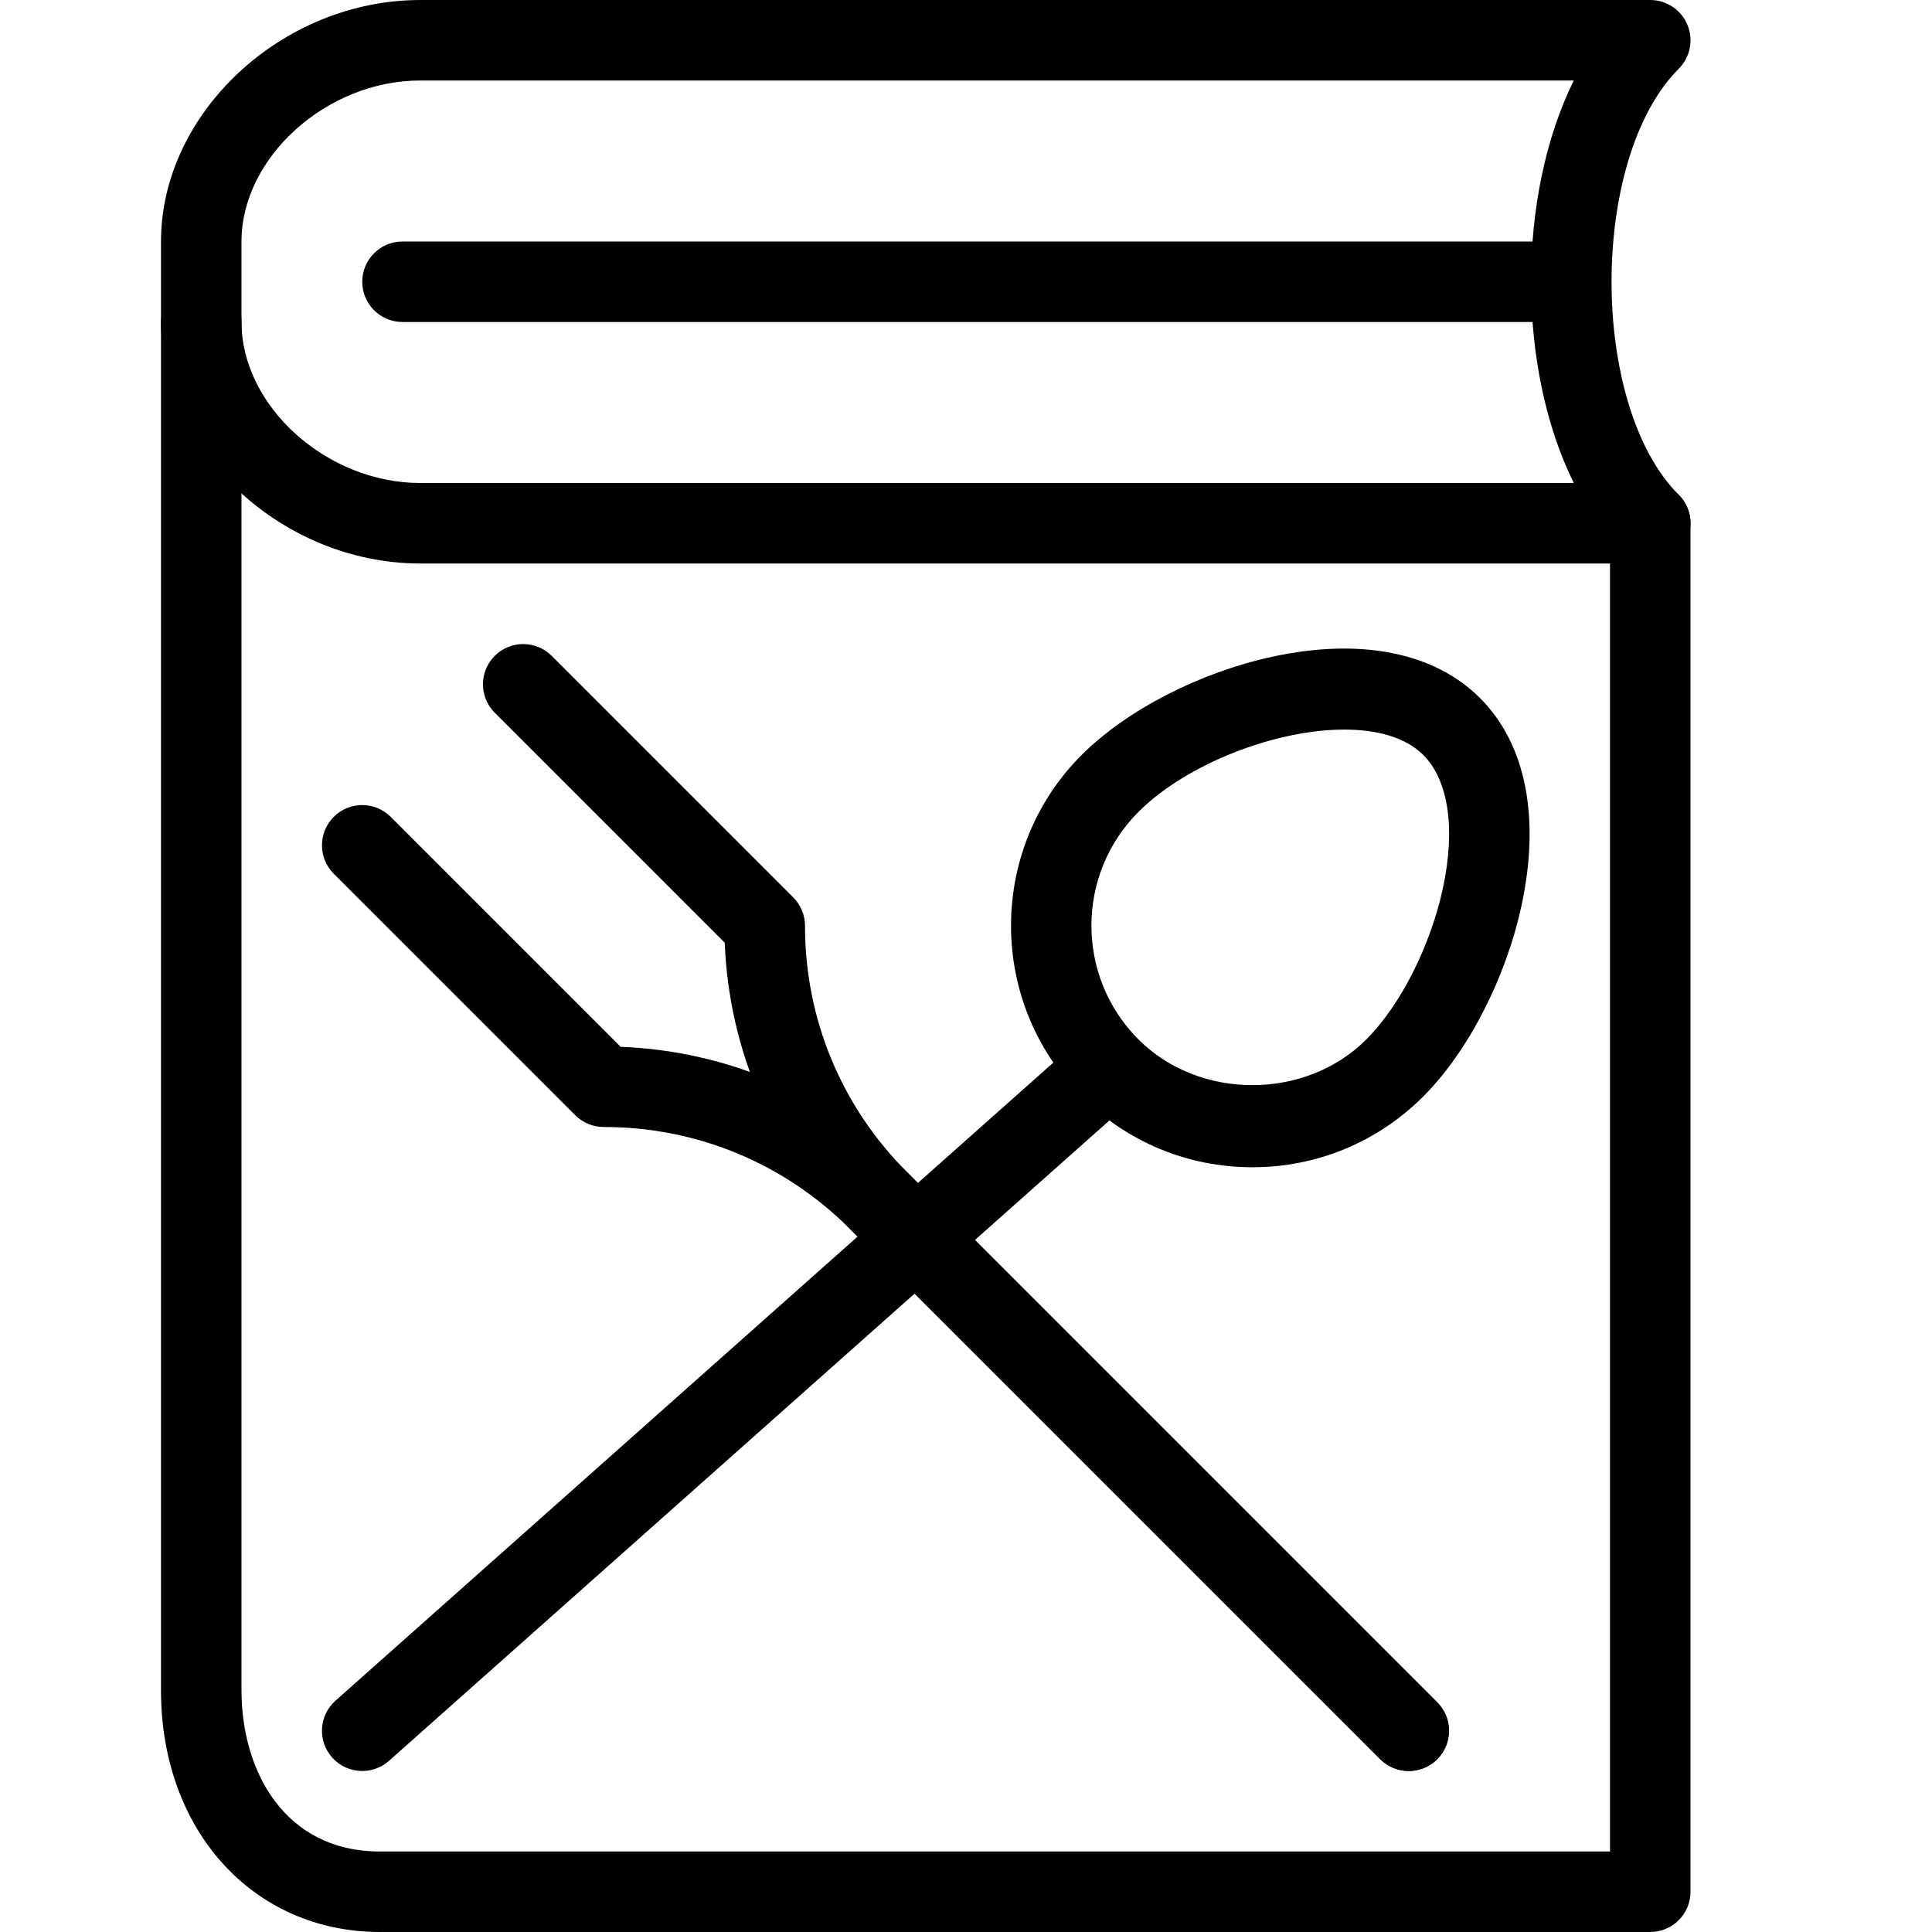 <?xml version="1.0" encoding="iso-8859-1"?>
<!-- Generator: Adobe Illustrator 19.2.1, SVG Export Plug-In . SVG Version: 6.00 Build 0)  -->
<svg version="1.1" xmlns="http://www.w3.org/2000/svg" xmlns:xlink="http://www.w3.org/1999/xlink" x="0px" y="0px"
	 viewBox="0 0 24 24" style="enable-background:new 0 0 24 24;" xml:space="preserve">
<g id="Cutting_Board_1">
</g>
<g id="Cutting_Board_2">
</g>
<g id="Chef_x27_s_Hat_1">
</g>
<g id="Chef_x27_s_Hat_2">
</g>
<g id="Kitchen_Scale">
</g>
<g id="Measuring_Cup">
</g>
<g id="Pot_1">
</g>
<g id="Pot_2">
</g>
<g id="Wok_1">
</g>
<g id="Wok_2">
</g>
<g id="Teapot">
</g>
<g id="Plate">
</g>
<g id="Sauce_Boat">
</g>
<g id="Cauldron">
</g>
<g id="Cookbook">
	<g>
		<g>
			<g>
				<path d="M20.5,24H4.721C3.144,24,2,22.738,2,21V4c0-0.276,0.224-0.5,0.5-0.5S3,3.724,3,4v17c0,0.996,0.532,2,1.721,2H20V6.5
					C20,6.224,20.224,6,20.5,6S21,6.224,21,6.5v17C21,23.776,20.776,24,20.5,24z"/>
			</g>
			<g>
				<path d="M20.5,7H5.221C3.505,7,2,5.598,2,4V3c0-1.598,1.505-3,3.221-3H20.5c0.202,0,0.385,0.122,0.462,0.309
					c0.078,0.187,0.035,0.402-0.108,0.545c-1.113,1.113-1.113,4.18,0,5.293c0.143,0.143,0.186,0.358,0.108,0.545
					C20.885,6.878,20.702,7,20.5,7z M5.221,1C4.059,1,3,1.953,3,3v1c0,1.047,1.059,2,2.221,2h14.329c-0.708-1.431-0.708-3.569,0-5
					H5.221z"/>
			</g>
			<g>
				<path d="M19.5,4H5C4.724,4,4.5,3.776,4.5,3.5S4.724,3,5,3h14.5C19.776,3,20,3.224,20,3.5S19.776,4,19.5,4z"/>
			</g>
		</g>
		<g>
			<g>
				<path d="M17.5,22c-0.128,0-0.256-0.049-0.354-0.146l-6.586-6.586c-0.957-0.957-1.504-2.212-1.557-3.557L6.146,8.854
					c-0.195-0.195-0.195-0.512,0-0.707s0.512-0.195,0.707,0l3,3C9.947,11.24,10,11.367,10,11.5c0,1.156,0.45,2.243,1.268,3.061
					l6.586,6.586c0.195,0.195,0.195,0.512,0,0.707C17.756,21.951,17.628,22,17.5,22z"/>
			</g>
		</g>
		<g>
			<g>
				<path d="M17.5,22c-0.128,0-0.256-0.049-0.354-0.146l-6.586-6.586C9.743,14.45,8.656,14,7.5,14c-0.133,0-0.26-0.053-0.354-0.146
					l-3-3c-0.195-0.195-0.195-0.512,0-0.707s0.512-0.195,0.707,0l2.857,2.857c1.344,0.052,2.6,0.6,3.557,1.557l6.586,6.586
					c0.195,0.195,0.195,0.512,0,0.707C17.756,21.951,17.628,22,17.5,22z"/>
			</g>
		</g>
		<g>
			<path d="M15.558,14.5c-0.801,0-1.555-0.312-2.122-0.879c-1.169-1.169-1.169-3.073,0-4.242c0.558-0.558,1.465-1.025,2.369-1.221
				c1.095-0.237,2.012-0.055,2.581,0.514c0.569,0.569,0.751,1.485,0.514,2.581c-0.196,0.904-0.664,1.812-1.221,2.369
				C17.112,14.188,16.359,14.5,15.558,14.5z M16.7,9.063c-0.86,0-1.962,0.428-2.557,1.022c-0.78,0.78-0.78,2.048,0,2.828
				c0.756,0.756,2.073,0.756,2.829,0l0,0c0.423-0.422,0.796-1.158,0.951-1.874c0.161-0.741,0.072-1.347-0.244-1.662
				C17.459,9.159,17.106,9.063,16.7,9.063z"/>
		</g>
		<g>
			<path d="M4.5,22c-0.138,0-0.275-0.057-0.374-0.168c-0.184-0.206-0.165-0.522,0.042-0.706l9-8
				c0.206-0.184,0.521-0.166,0.706,0.042c0.184,0.206,0.165,0.522-0.042,0.706l-9,8C4.737,21.958,4.618,22,4.5,22z"/>
		</g>
	</g>
</g>
<g id="Salt_Pot">
</g>
<g id="Pepper_Pot_1">
</g>
<g id="Pepper_Pot_2">
</g>
<g id="Egg_Timer">
</g>
<g id="Olive_Oil_Pot">
</g>
<g id="Pancake_Griddle">
</g>
<g id="Pan">
</g>
<g id="Kettle">
</g>
<g id="Microwave">
</g>
<g id="Cooker">
</g>
<g id="Meat_Grinder">
</g>
<g id="Coffee_Maker">
</g>
<g id="Household_Mixer">
</g>
<g id="Stand_Mixer">
</g>
<g id="Hand_Blender">
</g>
<g id="Blender">
</g>
<g id="Cooker_Hood">
</g>
<g id="Refrigerator">
</g>
<g id="Freezer">
</g>
<g id="Apron">
</g>
<g id="Oven_Gloves">
</g>
<g id="Rolling_Pin">
</g>
<g id="Sieve">
</g>
<g id="Tea_Sieve">
</g>
<g id="Grater">
</g>
<g id="Knife_Holder">
</g>
<g id="Funnel">
</g>
<g id="Kitchen_Clock">
</g>
<g id="Lemon_Juicer">
</g>
<g id="Pastry_Bag_1">
</g>
<g id="Pastry_Bag_2">
</g>
<g id="Corkscrew">
</g>
<g id="Bottle_Opener">
</g>
<g id="Service">
</g>
<g id="Chopsticks">
</g>
<g id="Hatchet">
</g>
<g id="Filleting_Knife">
</g>
<g id="Bread_Knife">
</g>
<g id="Herb_Knife">
</g>
<g id="Whetting">
</g>
<g id="Cake_Knife">
</g>
<g id="Layer_58">
</g>
<g id="Ladle">
</g>
<g id="Sauce_Spoon">
</g>
<g id="Egg_Beater">
</g>
<g id="Meat_Fork">
</g>
<g id="Kitchen_Spoon_1">
</g>
<g id="Kitchen_Spoon_2">
</g>
<g id="Pizza_Cutter">
</g>
<g id="Potato_Musher">
</g>
<g id="Peeler">
</g>
<g id="Honey_Dipper">
</g>
<g id="Fork">
</g>
<g id="Knife">
</g>
<g id="Spoon">
</g>
<g id="Cutlery_Set">
</g>
<g id="Sugar_Bowl">
</g>
<g id="Matches">
</g>
<g id="Cezve">
</g>
</svg>
